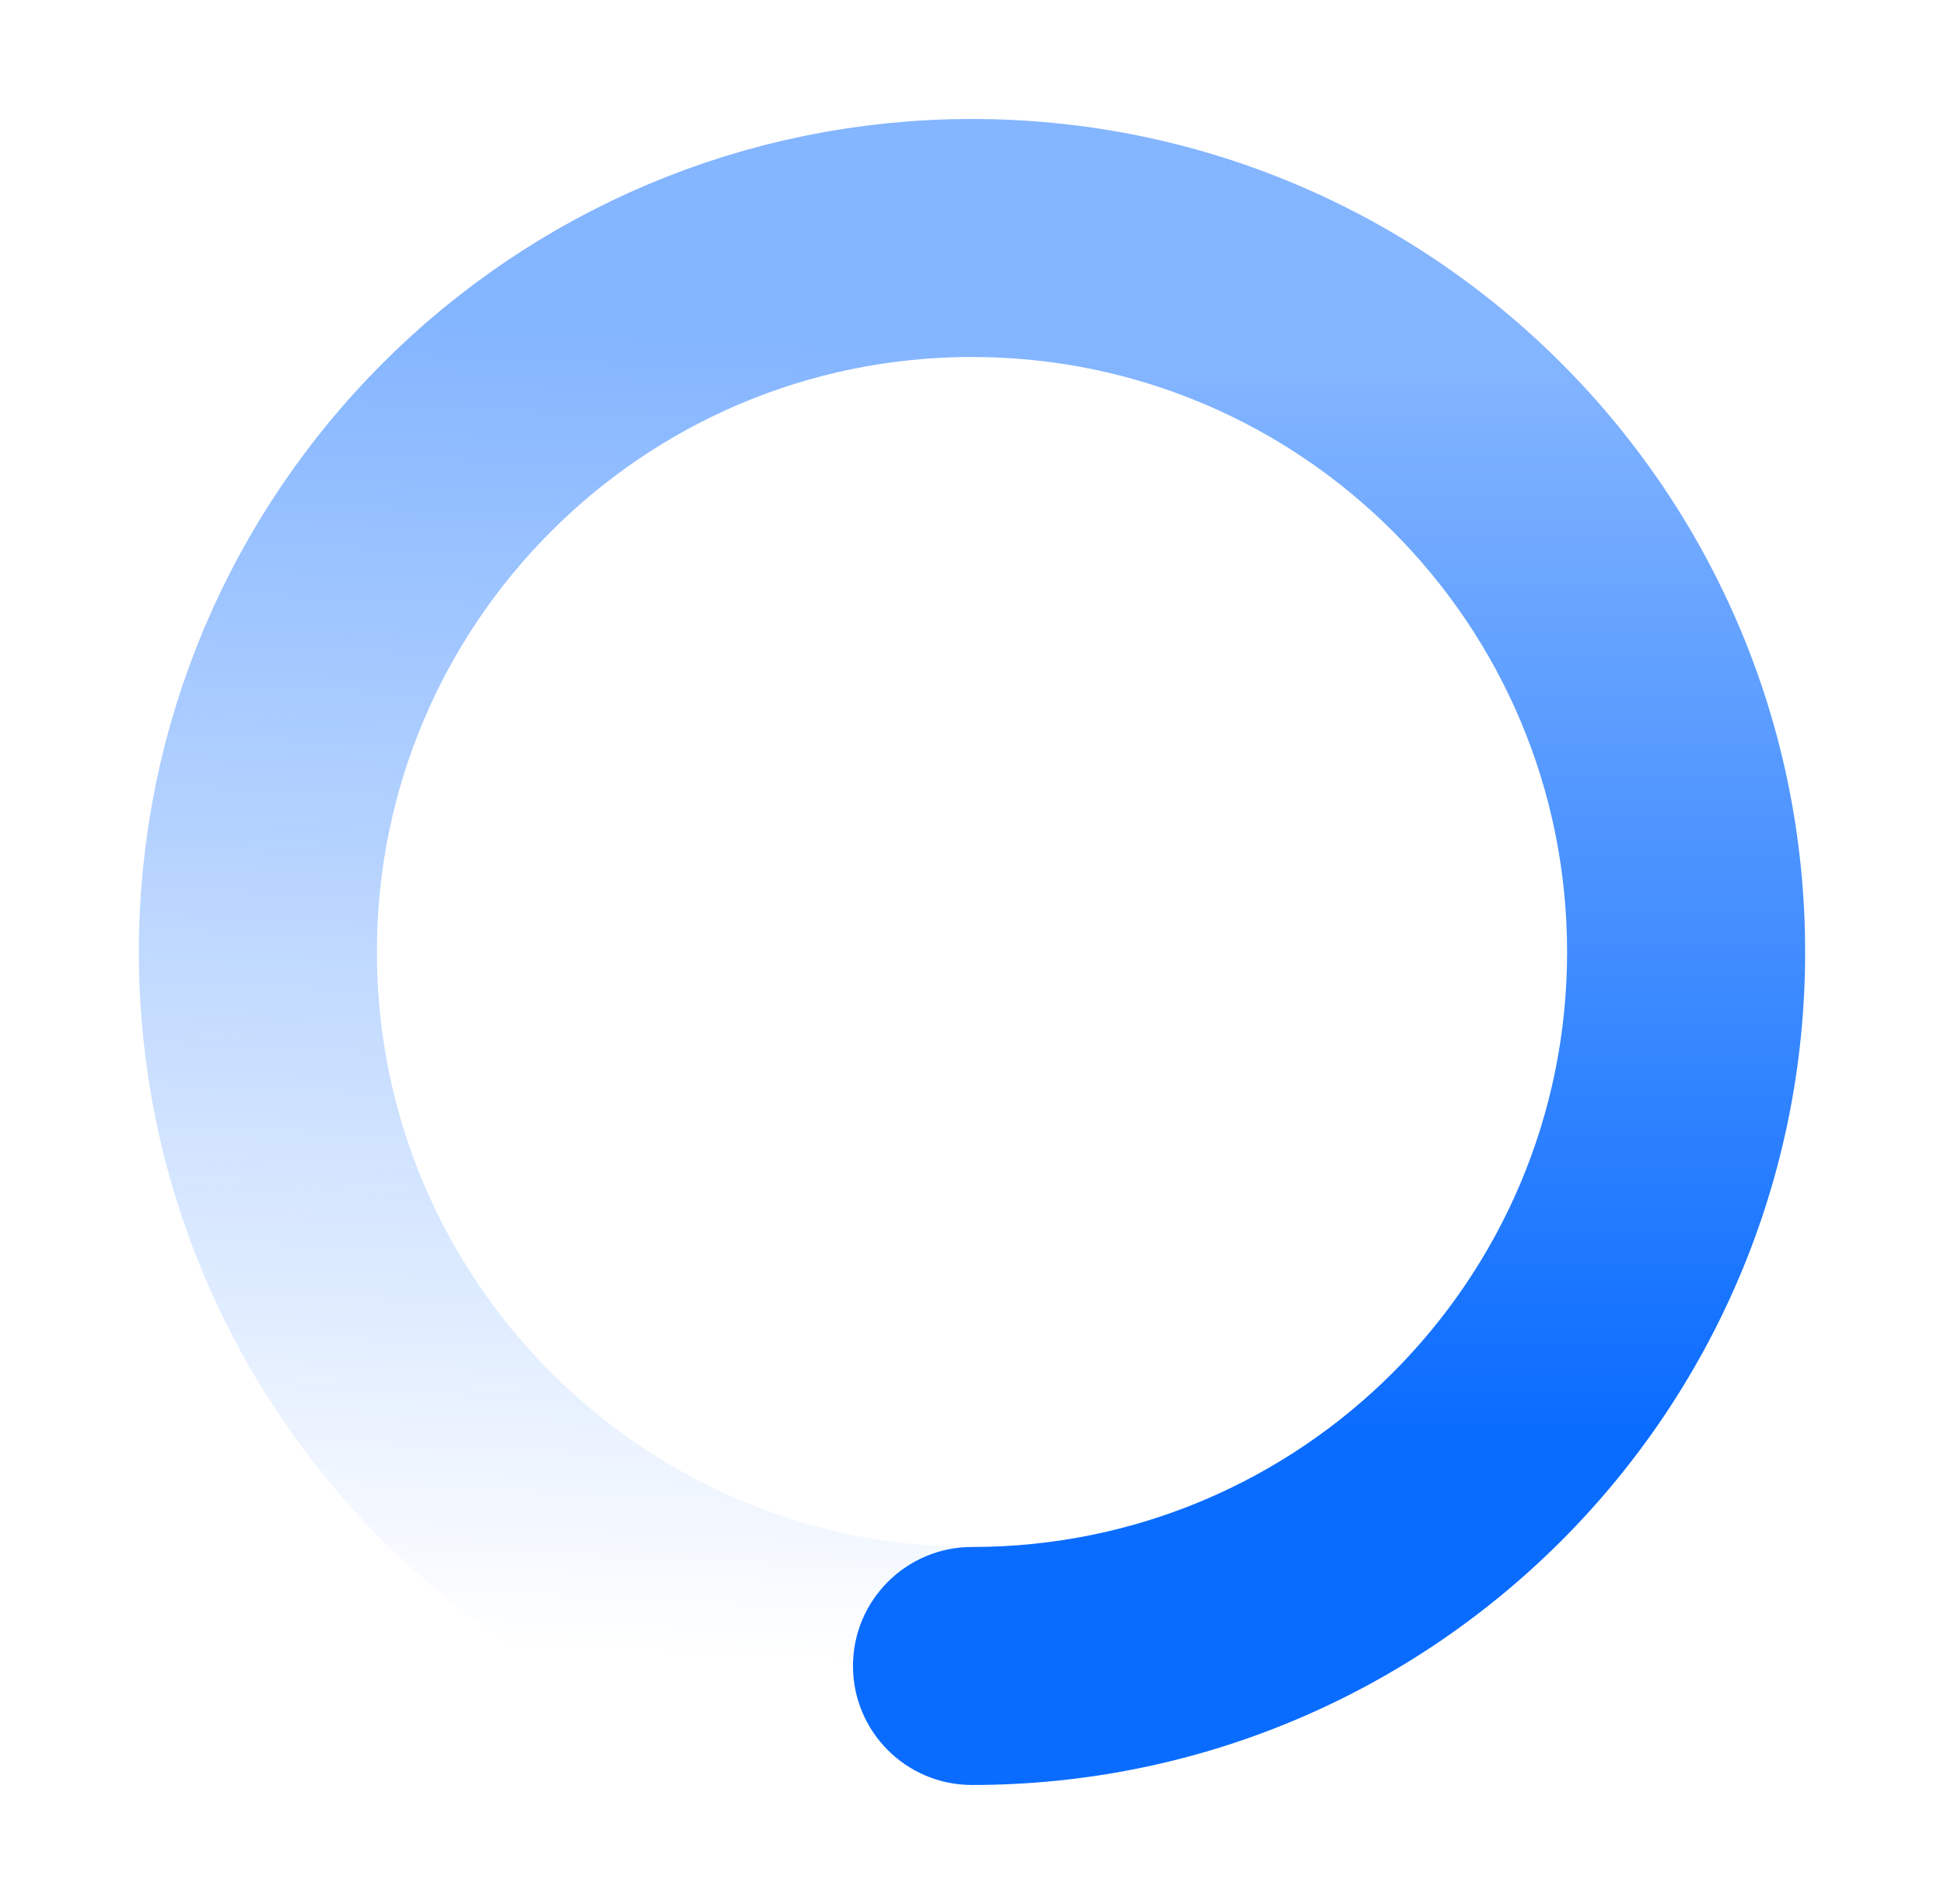 <svg
width="49"
height="48"
viewBox="0 0 49 48"
fill="none"
xmlns="http://www.w3.org/2000/svg"
>
<path
  d="M24.5 39C22.843 39 21.5 40.343 21.5 42C21.5 43.657 22.843 45 24.5 45V39ZM24.5 9C32.784 9 39.5 15.716 39.5 24H45.5C45.5 12.402 36.098 3 24.5 3V9ZM24.5 45C36.098 45 45.5 35.598 45.5 24H39.5C39.5 32.284 32.784 39 24.5 39V45Z"
  fill="url(#paint0_linear_1077_12748)"
/>
<path
  d="M24.5 6C14.559 6 6.5 14.059 6.5 24C6.5 33.941 14.559 42 24.5 42"
  stroke="url(#paint1_linear_1077_12748)"
  stroke-width="6"
  stroke-linejoin="round"
/>
<defs>
  <linearGradient
    id="paint0_linear_1077_12748"
    x1="24.5"
    y1="36"
    x2="24.5"
    y2="9"
    gradientUnits="userSpaceOnUse"
  >
    <stop stop-color="#0A6CFF" />
    <stop offset="1" stop-color="#0A6CFF" stop-opacity="0.5" />
  </linearGradient>
  <linearGradient
    id="paint1_linear_1077_12748"
    x1="23"
    y1="42"
    x2="24.5"
    y2="9"
    gradientUnits="userSpaceOnUse"
  >
    <stop stop-color="#0A6CFF" stop-opacity="0" />
    <stop offset="1" stop-color="#0A6CFF" stop-opacity="0.5" />
  </linearGradient>
</defs>
</svg>
